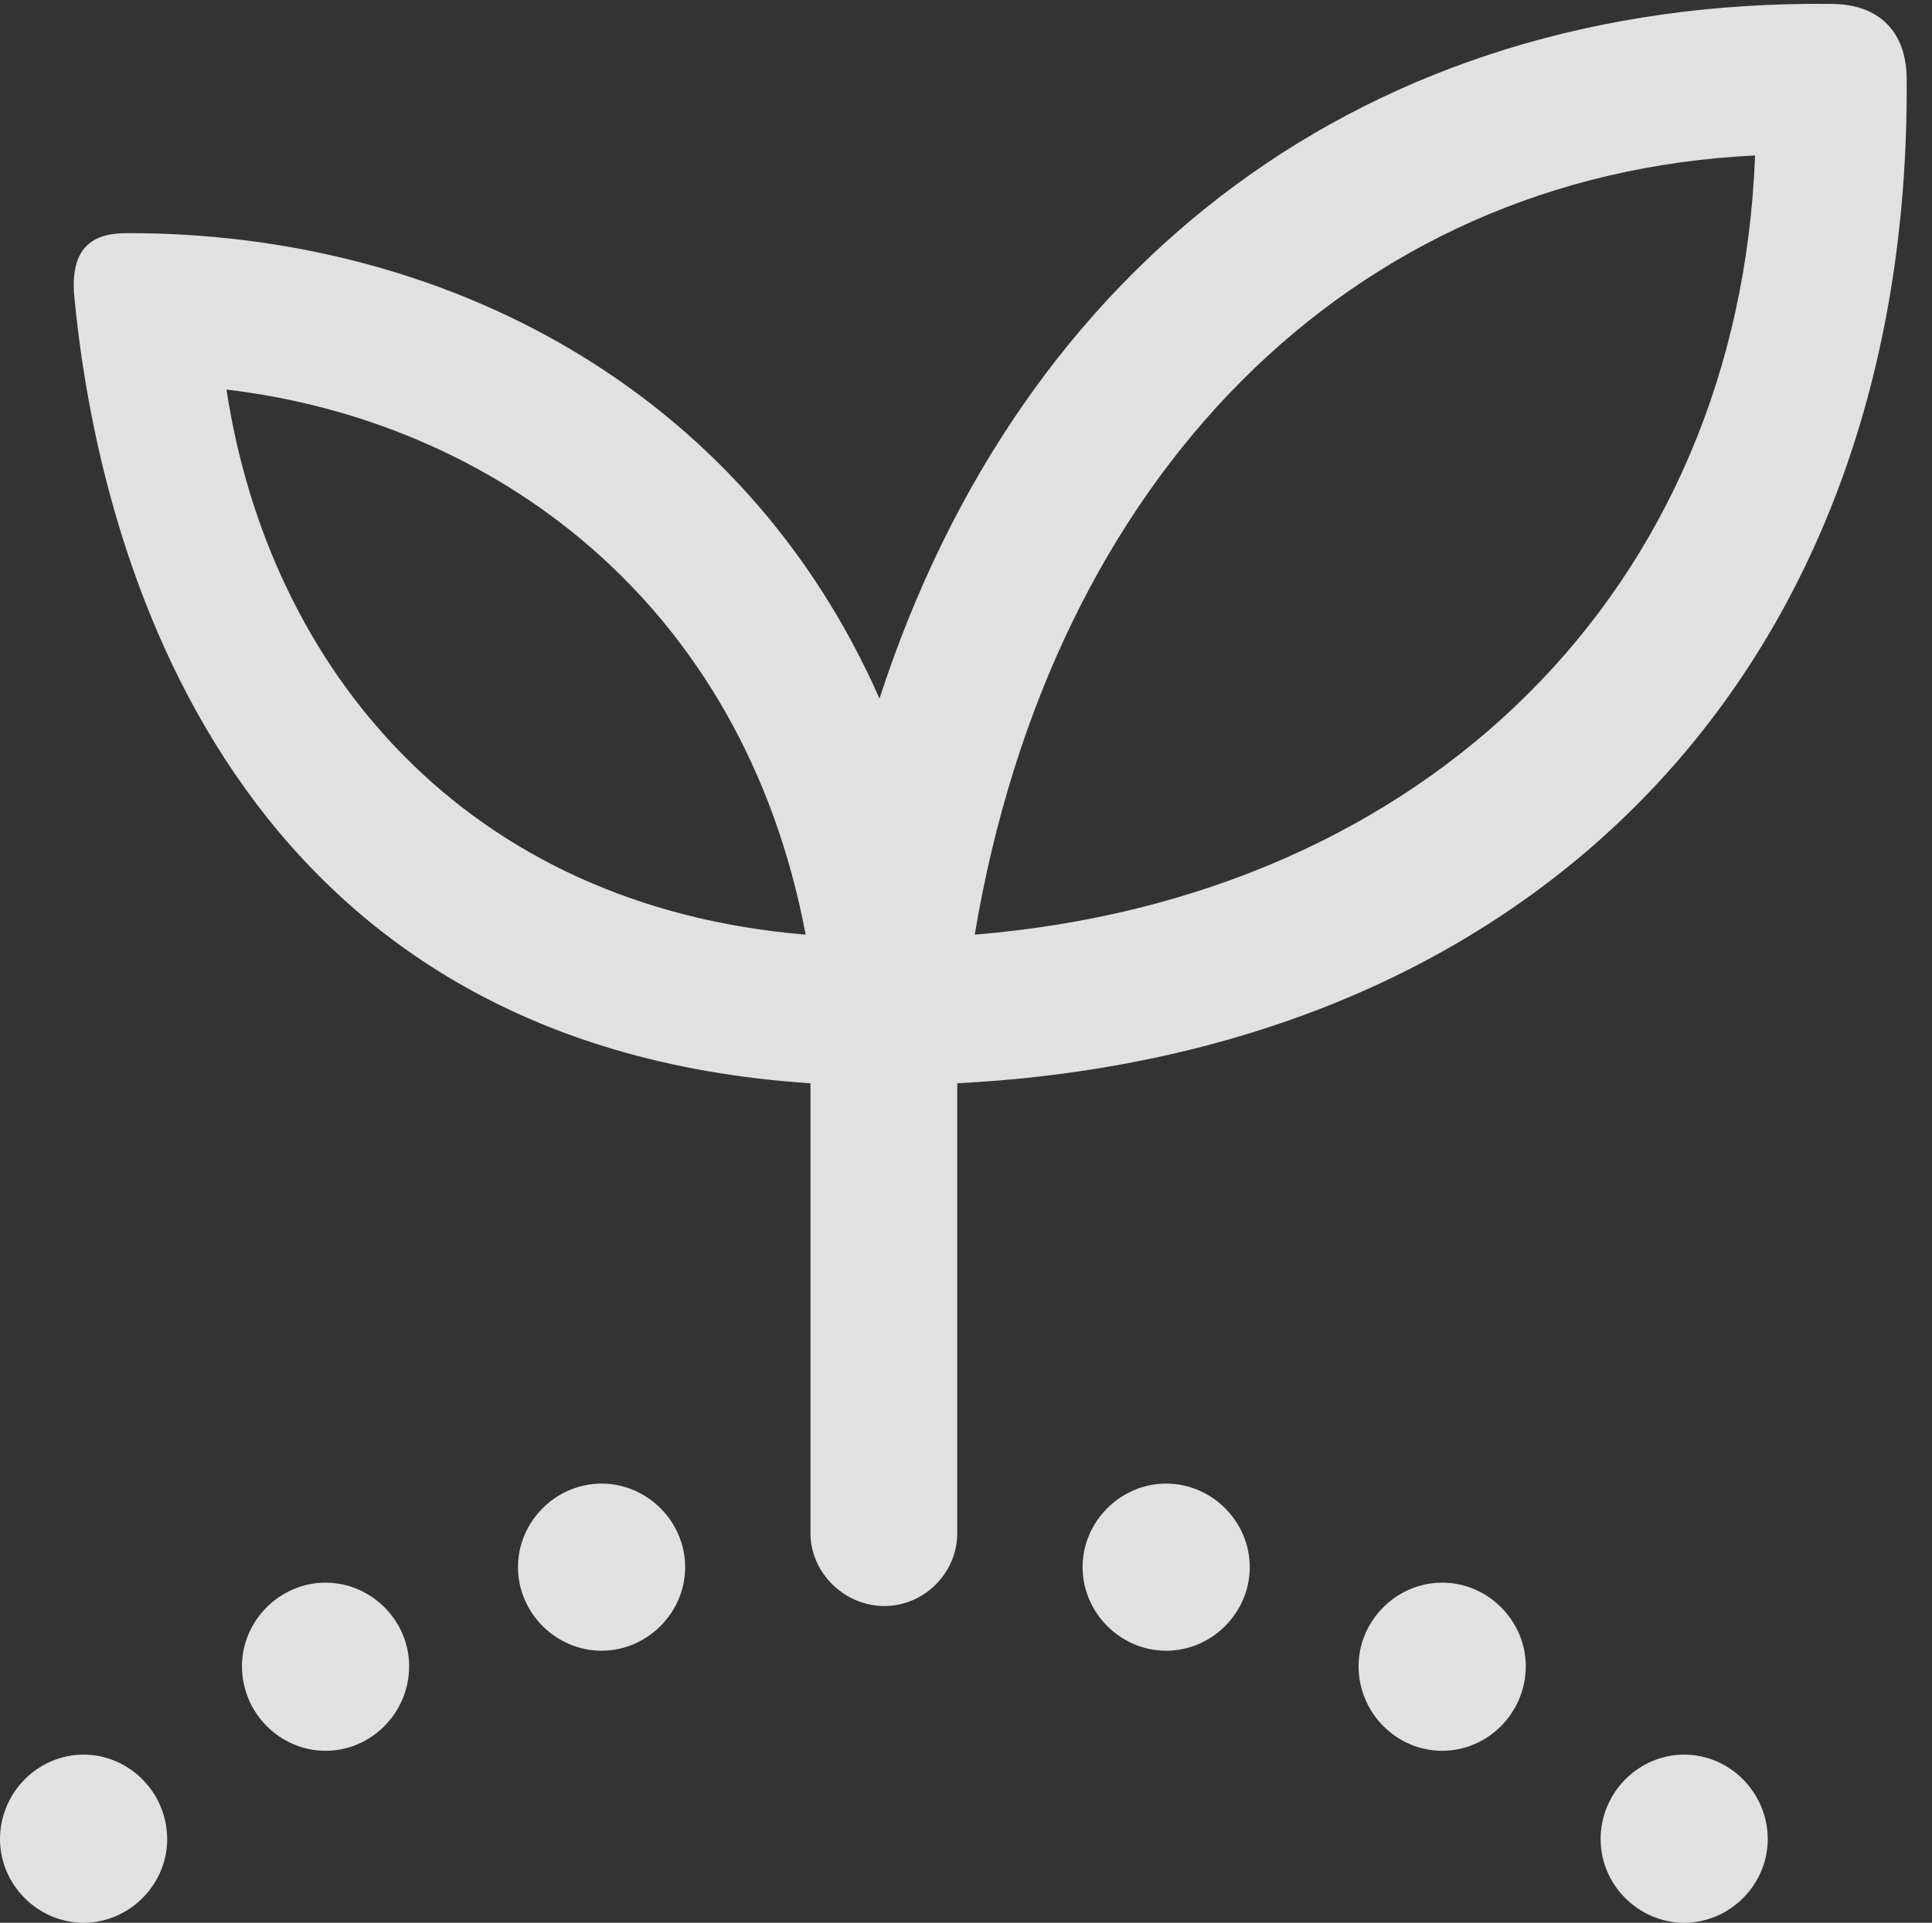 <?xml version="1.0" encoding="UTF-8"?>
<!--Generator: Apple Native CoreSVG 326-->
<!DOCTYPE svg
PUBLIC "-//W3C//DTD SVG 1.1//EN"
       "http://www.w3.org/Graphics/SVG/1.1/DTD/svg11.dtd">
<svg version="1.1" xmlns="http://www.w3.org/2000/svg" xmlns:xlink="http://www.w3.org/1999/xlink" viewBox="0 0 27.18 27.057">
 <rect x="0" y="0" width="27.18" height="27.057" fill="#333333" stroke="none"/>
 <g>
  <rect height="27.057" opacity="0" width="27.18" x="0" y="0"/>
  <path d="M12.441 22.6C13.002 22.6 13.467 22.135 13.467 21.574L13.467 15.244C21.656 14.82 26.879 9.352 26.824 1.121C26.824 0.451 26.441 0.055 25.758 0.055C19.236-0.014 14.369 3.691 12.373 9.83C10.445 5.455 6.221 3.268 1.777 3.281C1.244 3.281 1.012 3.541 1.039 4.102C1.381 7.875 3.281 14.711 11.402 15.244L11.402 21.574C11.402 22.135 11.881 22.6 12.441 22.6ZM11.334 13.152C6.549 12.756 3.787 9.42 3.186 5.482C6.904 5.92 10.445 8.436 11.334 13.152ZM13.713 13.152C14.793 6.713 18.99 2.461 24.691 2.188C24.459 8.285 20.07 12.633 13.713 13.152Z" fill="white" fill-opacity="0.85"/>
  <path d="M1.176 27.057C1.818 27.057 2.352 26.523 2.352 25.881C2.352 25.225 1.818 24.691 1.176 24.691C0.533 24.691 0 25.225 0 25.881C0 26.523 0.533 27.057 1.176 27.057ZM4.58 24.637C5.223 24.637 5.756 24.104 5.756 23.447C5.756 22.805 5.223 22.271 4.58 22.271C3.938 22.271 3.404 22.805 3.404 23.447C3.404 24.104 3.938 24.637 4.58 24.637ZM8.463 23.229C9.105 23.229 9.639 22.695 9.639 22.053C9.639 21.41 9.105 20.877 8.463 20.877C7.82 20.877 7.287 21.41 7.287 22.053C7.287 22.695 7.82 23.229 8.463 23.229ZM16.406 23.229C17.049 23.229 17.582 22.695 17.582 22.053C17.582 21.41 17.049 20.877 16.406 20.877C15.764 20.877 15.23 21.41 15.23 22.053C15.23 22.695 15.764 23.229 16.406 23.229ZM20.289 24.637C20.932 24.637 21.465 24.104 21.465 23.447C21.465 22.805 20.932 22.271 20.289 22.271C19.646 22.271 19.113 22.805 19.113 23.447C19.113 24.104 19.646 24.637 20.289 24.637ZM23.693 27.057C24.336 27.057 24.869 26.523 24.869 25.881C24.869 25.225 24.336 24.691 23.693 24.691C23.051 24.691 22.518 25.225 22.518 25.881C22.518 26.523 23.051 27.057 23.693 27.057Z" fill="white" fill-opacity="0.85"/>
 </g>
</svg>
